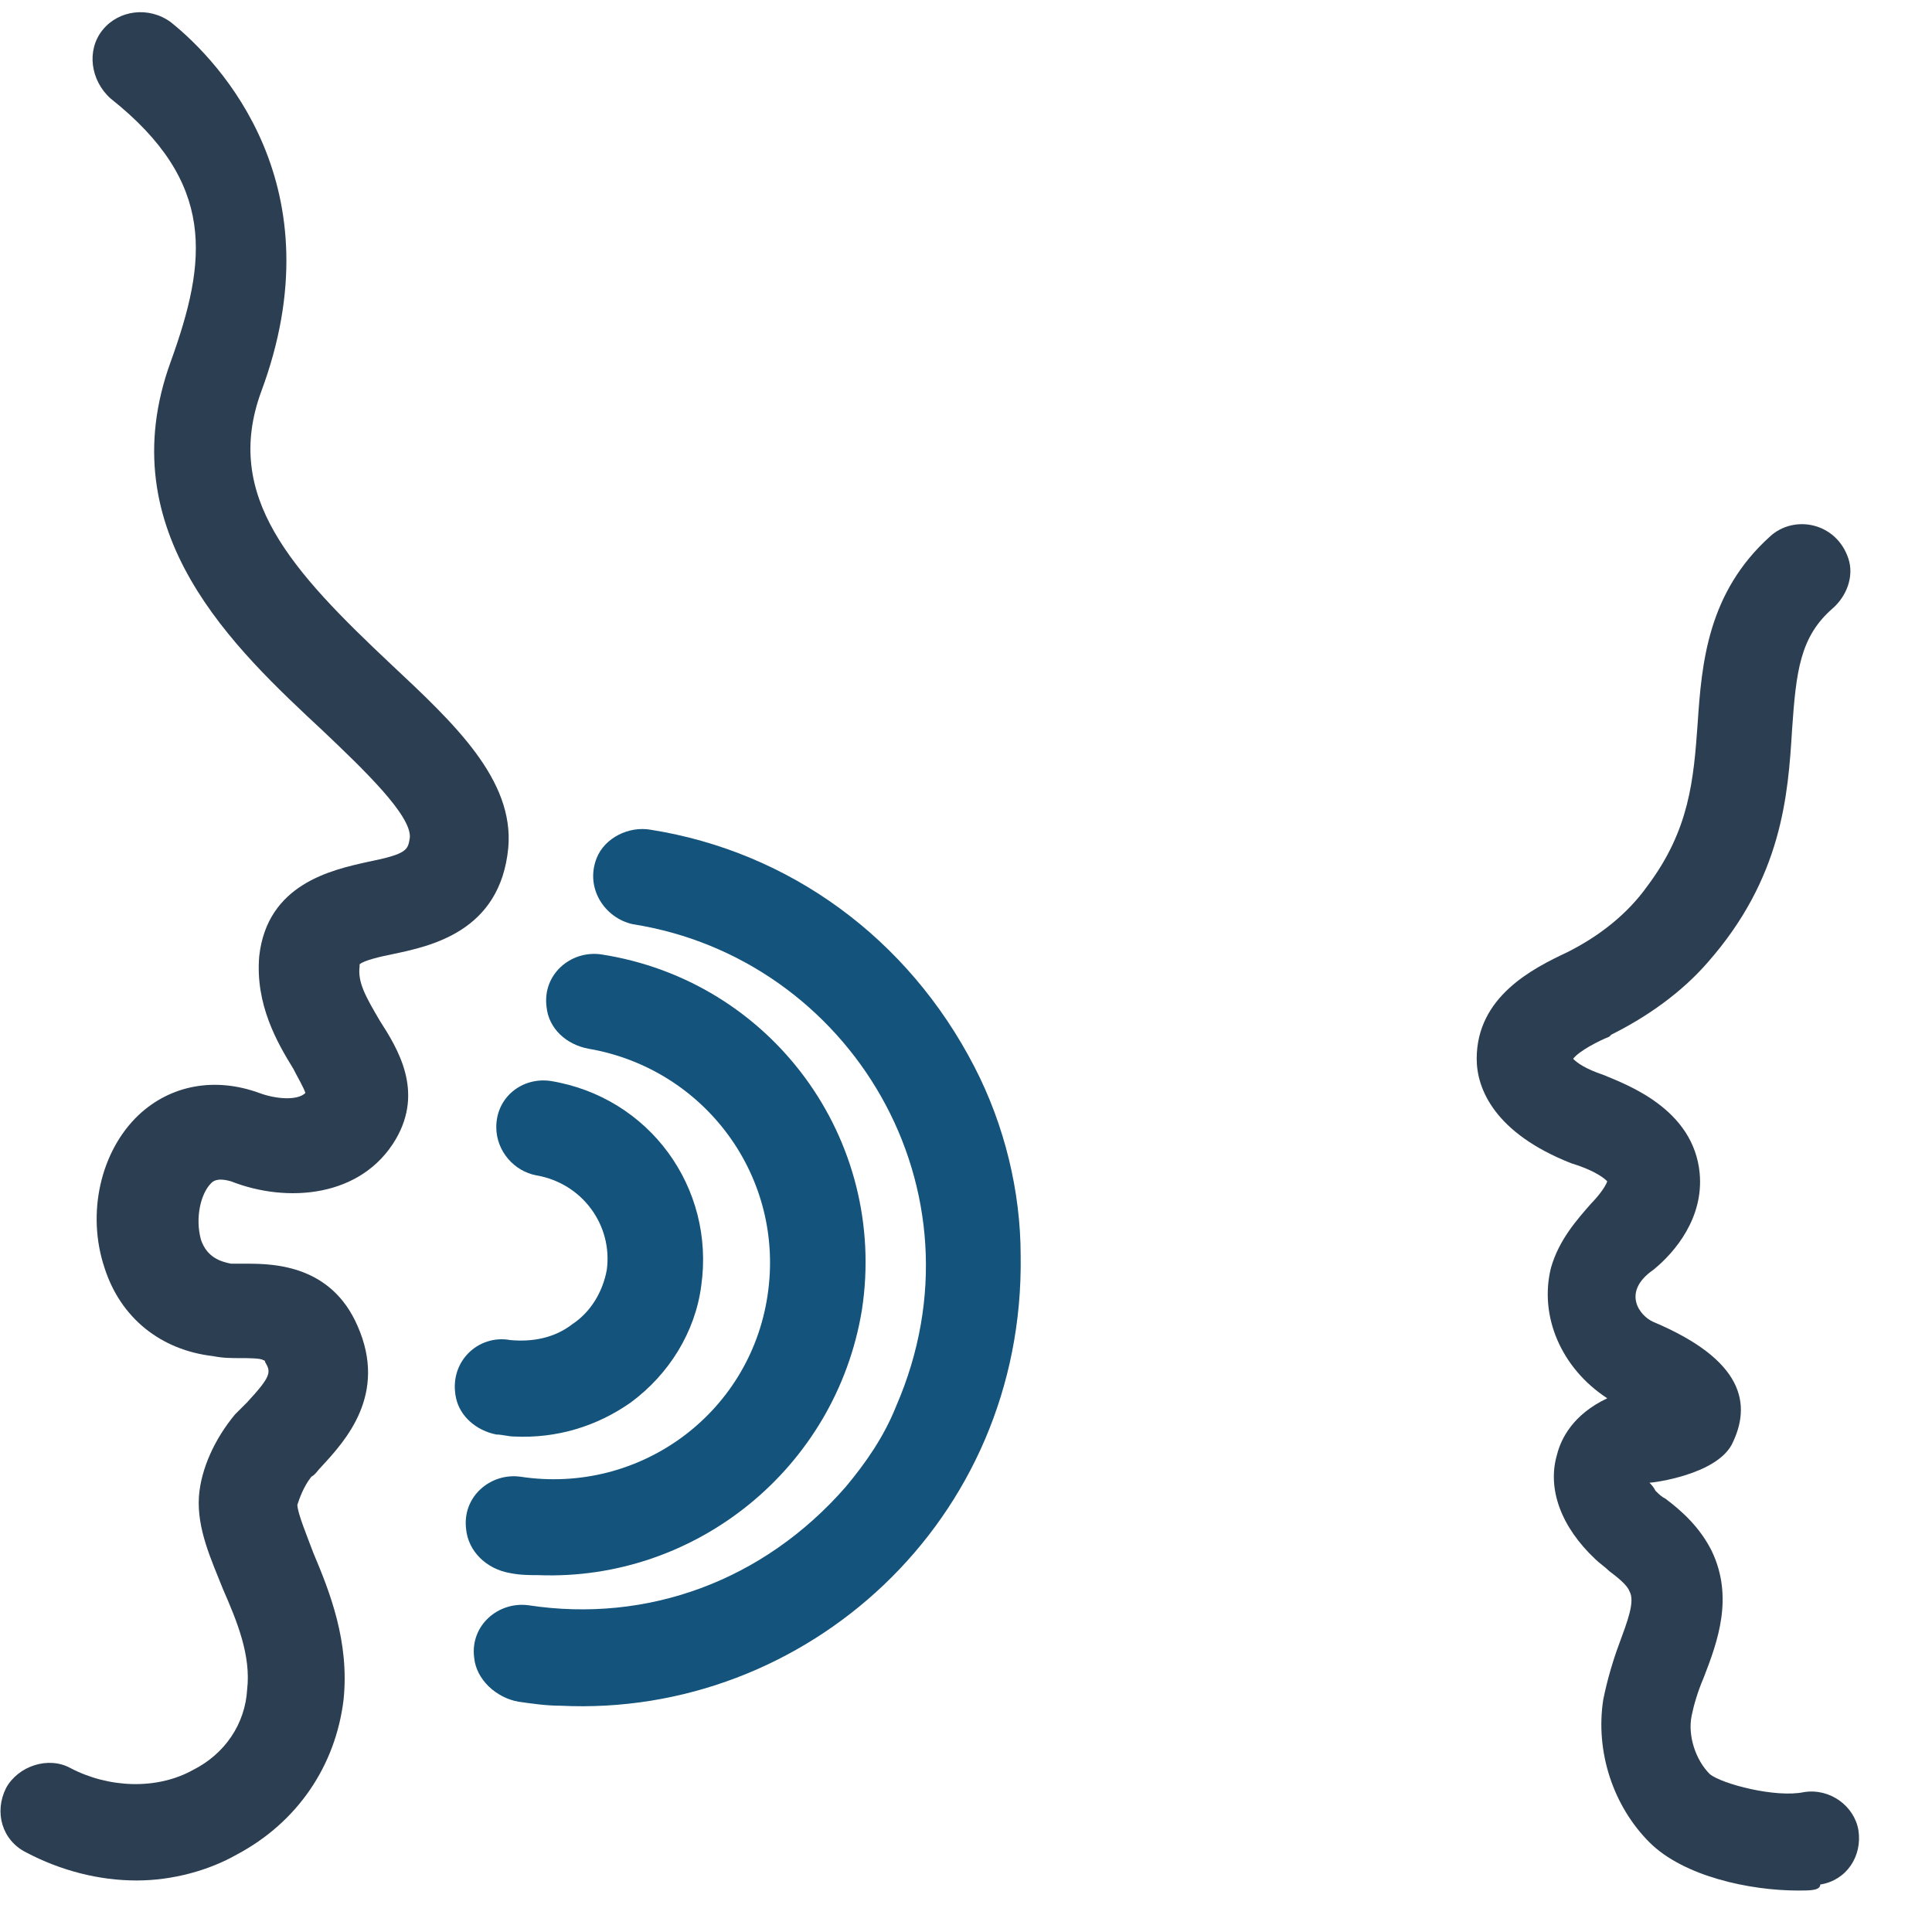 <?xml version="1.0" encoding="UTF-8"?>
<svg width="24px" height="24px" viewBox="0 0 24 24" version="1.1" xmlns="http://www.w3.org/2000/svg" xmlns:xlink="http://www.w3.org/1999/xlink">
    <!-- Generator: Sketch 57.1 (83088) - https://sketch.com -->
    <title>talk-info-icon</title>
    <desc>Created with Sketch.</desc>
    <g id="Page-1" stroke="none" stroke-width="1" fill="none" fill-rule="evenodd">
        <g id="Pricing-Copy-4" transform="translate(-937, -1133)" fill-rule="nonzero">
            <g id="Group-38" transform="translate(0, 836)">
                <g id="Group-18" transform="translate(250, 70)">
                    <g id="Group-14" transform="translate(663, 211)">
                        <g id="talk-info-icon" transform="translate(24, 16)">
                            <path d="M22.337,23.485 C21.738,23.485 20.914,23.31 20.49,22.886 C20.041,22.437 19.816,21.763 19.916,21.114 C19.966,20.865 20.041,20.615 20.116,20.415 C20.216,20.141 20.315,19.891 20.241,19.766 C20.216,19.692 20.091,19.592 19.991,19.517 C19.941,19.467 19.866,19.417 19.816,19.367 C19.392,18.968 19.217,18.494 19.342,18.069 C19.392,17.87 19.542,17.57 19.966,17.37 C19.392,16.996 19.117,16.347 19.267,15.748 C19.367,15.399 19.592,15.149 19.766,14.95 C19.841,14.875 19.941,14.75 19.966,14.675 C19.941,14.65 19.841,14.55 19.517,14.45 C18.568,14.076 18.344,13.527 18.344,13.153 C18.344,12.379 19.043,12.03 19.467,11.83 L19.467,11.83 C19.866,11.63 20.216,11.356 20.465,11.006 C20.989,10.307 21.039,9.684 21.089,8.985 C21.139,8.236 21.214,7.362 21.988,6.664 C22.287,6.389 22.811,6.489 22.961,6.938 C23.036,7.163 22.936,7.412 22.761,7.562 C22.362,7.912 22.312,8.336 22.262,9.06 C22.212,9.883 22.137,10.906 21.214,11.955 C20.889,12.329 20.465,12.629 20.016,12.853 L19.991,12.878 C19.866,12.928 19.617,13.053 19.542,13.153 C19.592,13.203 19.692,13.277 19.916,13.352 C20.216,13.477 21.039,13.777 21.114,14.575 C21.164,15.124 20.815,15.549 20.54,15.773 C20.141,16.048 20.365,16.347 20.54,16.422 C21.663,16.896 21.763,17.445 21.513,17.944 C21.314,18.319 20.54,18.419 20.49,18.419 C20.515,18.444 20.54,18.469 20.565,18.519 C20.615,18.568 20.64,18.593 20.69,18.618 C20.889,18.768 21.114,18.968 21.264,19.267 C21.538,19.841 21.339,20.39 21.164,20.84 C21.089,21.014 21.039,21.189 21.014,21.314 C20.964,21.563 21.064,21.863 21.239,22.038 C21.389,22.162 22.062,22.337 22.412,22.262 C22.736,22.212 23.036,22.437 23.086,22.736 C23.136,23.061 22.936,23.36 22.612,23.41 C22.612,23.485 22.487,23.485 22.337,23.485 Z" id="Path" fill="#2C3E51"></path>
                            <path d="M1.697,23.36 C1.223,23.36 0.749,23.235 0.324,23.011 C0.025,22.861 -0.075,22.512 0.075,22.212 C0.225,21.938 0.599,21.813 0.874,21.963 C1.348,22.212 1.947,22.237 2.396,21.988 C2.795,21.788 3.045,21.414 3.07,20.989 C3.12,20.565 2.945,20.141 2.77,19.741 C2.621,19.367 2.446,18.993 2.471,18.593 C2.496,18.244 2.67,17.87 2.92,17.57 C2.97,17.52 3.02,17.47 3.07,17.42 C3.369,17.096 3.369,17.046 3.294,16.921 C3.294,16.896 3.269,16.896 3.269,16.896 C3.244,16.871 3.07,16.871 2.995,16.871 C2.87,16.871 2.77,16.871 2.646,16.846 C1.997,16.771 1.497,16.372 1.298,15.748 C1.073,15.074 1.248,14.301 1.722,13.851 C2.121,13.477 2.67,13.377 3.22,13.577 C3.419,13.652 3.694,13.677 3.794,13.577 C3.769,13.502 3.694,13.377 3.644,13.277 C3.444,12.953 3.17,12.479 3.22,11.88 C3.319,10.981 4.118,10.807 4.567,10.707 C5.066,10.607 5.066,10.557 5.091,10.407 C5.116,10.133 4.517,9.559 4.018,9.085 C2.92,8.061 1.348,6.614 2.121,4.492 C2.571,3.244 2.695,2.271 1.373,1.223 C1.123,0.998 1.073,0.624 1.273,0.374 C1.472,0.125 1.847,0.075 2.121,0.275 C2.745,0.774 4.193,2.321 3.244,4.867 C2.77,6.165 3.619,7.088 4.867,8.261 C5.64,8.985 6.389,9.684 6.314,10.532 C6.214,11.58 5.341,11.755 4.867,11.855 C4.742,11.88 4.517,11.93 4.467,11.98 C4.467,11.98 4.467,12.005 4.467,12.005 C4.442,12.204 4.542,12.379 4.717,12.678 C4.942,13.028 5.266,13.552 4.917,14.151 C4.492,14.875 3.569,14.95 2.87,14.675 C2.695,14.625 2.646,14.675 2.621,14.7 C2.496,14.825 2.421,15.124 2.496,15.399 C2.571,15.623 2.745,15.673 2.87,15.698 C2.945,15.698 3.02,15.698 3.07,15.698 C3.419,15.698 4.118,15.723 4.442,16.472 C4.817,17.321 4.293,17.895 3.993,18.219 C3.943,18.269 3.918,18.319 3.868,18.344 C3.769,18.469 3.719,18.618 3.694,18.693 C3.694,18.793 3.819,19.093 3.893,19.292 C4.093,19.766 4.343,20.39 4.268,21.114 C4.168,21.938 3.694,22.637 2.945,23.036 C2.596,23.235 2.146,23.36 1.697,23.36 Z" id="Path" fill="#2C3E51"></path>
                            <g id="Group" transform="translate(5.491, 10.233)" fill="#13537C">
                                <path d="M2.346,7.188 C2.82,6.838 3.145,6.314 3.22,5.74 C3.394,4.517 2.571,3.394 1.348,3.195 C0.998,3.145 0.674,3.394 0.674,3.769 C0.674,4.068 0.898,4.318 1.173,4.368 C1.747,4.467 2.121,4.992 2.047,5.541 C1.997,5.815 1.847,6.065 1.622,6.214 C1.398,6.389 1.123,6.439 0.849,6.414 C0.449,6.339 0.075,6.689 0.175,7.138 C0.225,7.362 0.424,7.537 0.674,7.587 C0.749,7.587 0.824,7.612 0.898,7.612 C1.423,7.637 1.922,7.487 2.346,7.188 Z" id="Path"></path>
                                <path d="M5.216,6.04 C5.541,3.918 4.093,1.947 1.972,1.622 C1.597,1.572 1.248,1.872 1.298,2.271 C1.323,2.546 1.547,2.745 1.822,2.795 C3.269,3.045 4.268,4.393 4.043,5.865 C3.819,7.338 2.446,8.336 0.973,8.111 C0.599,8.061 0.25,8.361 0.299,8.76 C0.324,9.035 0.549,9.259 0.849,9.309 C0.973,9.334 1.098,9.334 1.198,9.334 C3.145,9.409 4.892,8.011 5.216,6.04 Z" id="Path"></path>
                                <path d="M7.188,5.366 C7.188,4.567 6.988,3.744 6.614,3.02 C5.79,1.423 4.318,0.349 2.596,0.075 C2.321,0.025 2.022,0.175 1.922,0.424 C1.772,0.799 2.022,1.173 2.371,1.248 C5.066,1.672 6.813,4.542 5.64,7.238 C5.491,7.612 5.266,7.937 5.016,8.236 C3.993,9.409 2.546,9.933 1.073,9.708 C0.699,9.659 0.349,9.958 0.399,10.357 C0.424,10.632 0.674,10.857 0.948,10.906 C1.123,10.931 1.298,10.956 1.472,10.956 C4.517,11.106 7.238,8.66 7.188,5.366 Z" id="Path"></path>
                            </g>
                        </g>
                    </g>
                </g>
            </g>
        </g>
    </g>
</svg>